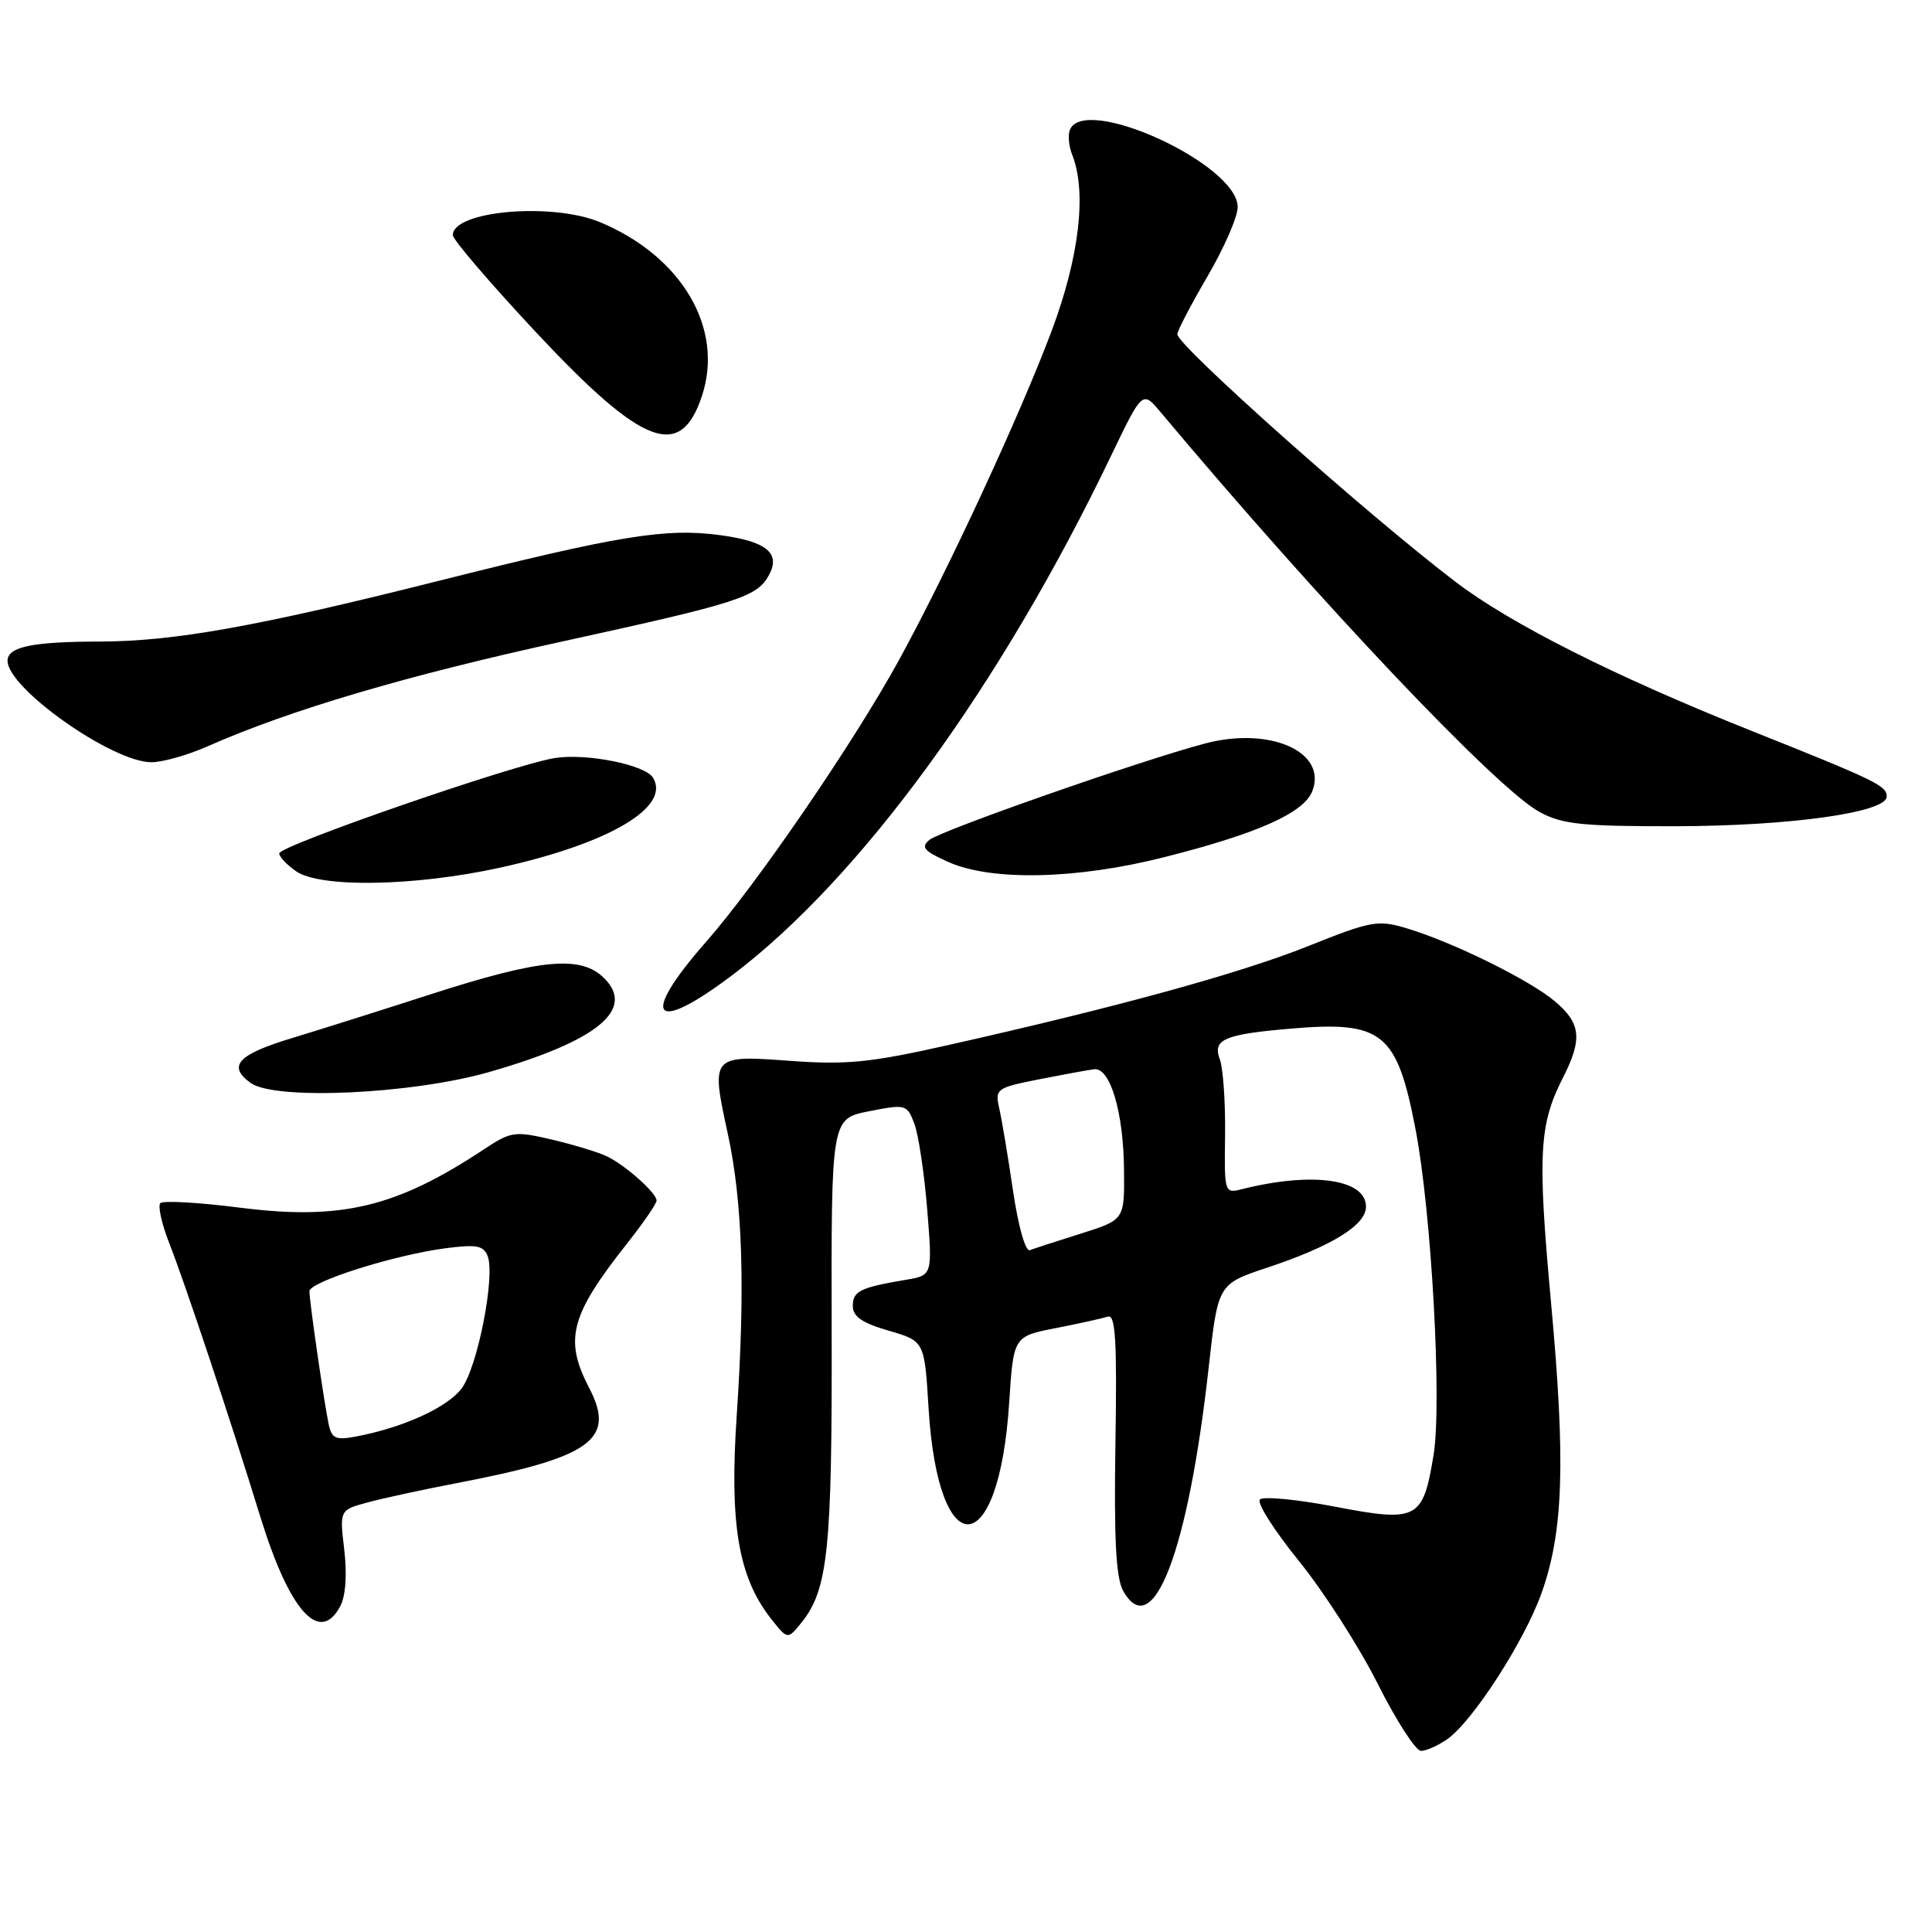 <?xml version="1.0" encoding="UTF-8" standalone="no"?>
<!DOCTYPE svg PUBLIC "-//W3C//DTD SVG 1.1//EN" "http://www.w3.org/Graphics/SVG/1.1/DTD/svg11.dtd" >
<svg xmlns="http://www.w3.org/2000/svg" xmlns:xlink="http://www.w3.org/1999/xlink" version="1.1" viewBox="0 0 256 256">
 <g >
 <path fill="currentColor"
d=" M 191.78 230.44 C 195.13 228.10 201.97 217.50 204.25 211.13 C 207.16 202.99 207.47 193.78 205.52 172.60 C 203.72 152.99 203.93 149.02 207.08 142.84 C 209.71 137.68 209.50 135.60 206.02 132.67 C 202.65 129.83 192.47 124.82 186.38 123.00 C 182.59 121.86 181.69 122.02 173.30 125.38 C 164.29 128.98 148.03 133.45 125.50 138.51 C 115.32 140.80 112.17 141.11 104.73 140.57 C 94.21 139.80 94.18 139.84 96.43 150.19 C 98.40 159.25 98.76 170.60 97.62 187.55 C 96.65 201.97 97.83 208.97 102.16 214.48 C 104.36 217.27 104.36 217.27 106.17 215.04 C 109.72 210.66 110.27 205.35 110.20 176.37 C 110.14 148.24 110.14 148.24 115.14 147.25 C 120.01 146.29 120.18 146.33 121.15 148.88 C 121.70 150.32 122.47 155.44 122.86 160.25 C 123.56 168.99 123.56 168.99 120.03 169.58 C 113.98 170.60 113.00 171.08 113.00 173.04 C 113.00 174.45 114.23 175.30 117.75 176.32 C 122.50 177.70 122.50 177.70 123.04 186.60 C 124.32 207.48 132.36 206.95 133.72 185.89 C 134.29 177.08 134.29 177.08 139.90 175.98 C 142.98 175.38 146.08 174.69 146.79 174.46 C 147.81 174.12 148.02 177.58 147.80 191.27 C 147.60 204.00 147.87 209.10 148.83 210.81 C 152.77 217.79 157.45 205.55 160.16 181.16 C 161.39 170.14 161.39 170.14 167.94 167.96 C 176.50 165.11 181.00 162.33 181.00 159.89 C 181.00 156.23 173.92 155.23 164.61 157.56 C 162.24 158.16 162.22 158.11 162.33 150.33 C 162.38 146.02 162.07 141.55 161.64 140.39 C 160.63 137.72 162.19 137.05 171.14 136.29 C 183.19 135.27 185.10 136.81 187.56 149.61 C 189.68 160.62 191.08 185.85 189.96 192.76 C 188.56 201.36 187.84 201.74 176.88 199.64 C 171.84 198.67 167.37 198.25 166.94 198.69 C 166.51 199.14 168.85 202.81 172.12 206.85 C 175.40 210.90 180.09 218.21 182.55 223.10 C 185.01 228.00 187.59 232.00 188.29 232.00 C 188.98 232.00 190.56 231.30 191.78 230.44 Z  M 45.08 212.84 C 45.80 211.51 46.00 208.67 45.62 205.38 C 44.99 200.08 44.99 200.08 48.75 199.07 C 50.81 198.51 56.09 197.37 60.48 196.53 C 78.36 193.11 81.64 190.76 78.07 183.91 C 74.72 177.48 75.56 174.30 83.12 164.73 C 85.25 162.03 87.00 159.49 87.00 159.08 C 87.00 158.09 82.98 154.49 80.50 153.26 C 79.40 152.71 76.12 151.71 73.21 151.02 C 68.21 149.85 67.73 149.91 64.19 152.25 C 52.50 159.99 45.22 161.73 31.78 160.02 C 26.35 159.33 21.61 159.06 21.25 159.42 C 20.89 159.78 21.43 162.19 22.45 164.79 C 24.54 170.10 30.59 188.29 34.46 200.87 C 38.33 213.46 42.34 217.97 45.08 212.84 Z  M 64.85 142.04 C 79.11 137.95 84.23 133.78 80.07 129.63 C 76.99 126.54 71.69 127.03 57.00 131.77 C 50.12 133.99 41.92 136.58 38.76 137.53 C 31.51 139.72 30.10 141.23 33.20 143.49 C 36.40 145.82 54.59 144.99 64.85 142.04 Z  M 97.10 129.16 C 114.06 116.31 132.58 90.91 147.23 60.38 C 151.38 51.74 151.38 51.74 153.79 54.62 C 174.97 79.88 198.29 104.49 204.01 107.60 C 206.99 109.22 209.61 109.50 222.00 109.48 C 237.21 109.45 250.00 107.66 250.00 105.55 C 250.00 104.11 248.64 103.45 232.00 96.81 C 213.96 89.61 200.16 82.66 192.87 77.10 C 181.21 68.22 156.00 45.78 156.00 44.29 C 156.00 43.84 157.80 40.39 160.00 36.62 C 162.20 32.86 164.00 28.73 164.00 27.44 C 164.00 21.75 143.56 12.40 141.75 17.25 C 141.49 17.94 141.63 19.40 142.07 20.50 C 144.02 25.44 143.03 34.00 139.37 43.79 C 135.21 54.90 125.54 75.76 119.10 87.50 C 113.12 98.40 100.28 117.15 93.55 124.81 C 84.66 134.93 86.50 137.18 97.10 129.16 Z  M 66.26 114.97 C 80.69 111.79 88.93 106.94 86.52 103.04 C 85.47 101.33 77.74 99.79 73.54 100.44 C 68.13 101.29 37.00 112.06 37.00 113.08 C 37.00 113.52 38.00 114.59 39.22 115.44 C 42.41 117.67 54.97 117.45 66.26 114.97 Z  M 154.31 113.57 C 166.72 110.43 172.80 107.70 173.90 104.80 C 175.88 99.62 168.27 96.25 159.70 98.51 C 151.20 100.75 124.66 110.04 123.14 111.30 C 121.99 112.25 122.44 112.78 125.62 114.20 C 131.34 116.78 142.67 116.53 154.31 113.57 Z  M 27.44 98.92 C 38.41 94.07 53.89 89.50 74.73 84.95 C 97.92 79.88 100.34 79.10 101.91 76.17 C 103.45 73.29 101.56 71.74 95.49 70.92 C 88.24 69.93 82.11 70.93 57.99 77.00 C 34.02 83.03 23.01 85.00 13.12 85.01 C 4.25 85.03 1.00 85.71 1.00 87.56 C 1.00 91.21 14.89 101.00 20.06 101.00 C 21.54 101.00 24.86 100.06 27.44 98.92 Z  M 93.02 52.44 C 95.96 43.52 90.37 33.98 79.53 29.45 C 73.14 26.78 60.00 27.93 60.00 31.16 C 60.00 31.75 65.00 37.59 71.11 44.12 C 85.19 59.16 90.18 61.06 93.02 52.44 Z  M 134.23 157.77 C 133.56 153.22 132.74 148.30 132.40 146.84 C 131.83 144.29 132.03 144.14 137.65 143.02 C 140.87 142.39 144.16 141.78 144.98 141.68 C 147.11 141.42 148.88 147.39 148.94 155.07 C 149.00 161.63 149.00 161.63 143.25 163.45 C 140.09 164.44 137.04 165.43 136.47 165.65 C 135.88 165.88 134.94 162.57 134.23 157.77 Z  M 43.55 188.72 C 42.95 185.90 41.00 172.45 41.00 171.10 C 41.00 169.85 52.17 166.31 58.97 165.41 C 63.14 164.86 64.07 165.03 64.62 166.45 C 65.64 169.11 63.28 181.15 61.18 183.96 C 59.31 186.48 53.48 189.14 47.26 190.33 C 44.48 190.86 43.96 190.63 43.55 188.72 Z "/>
</g>
</svg>